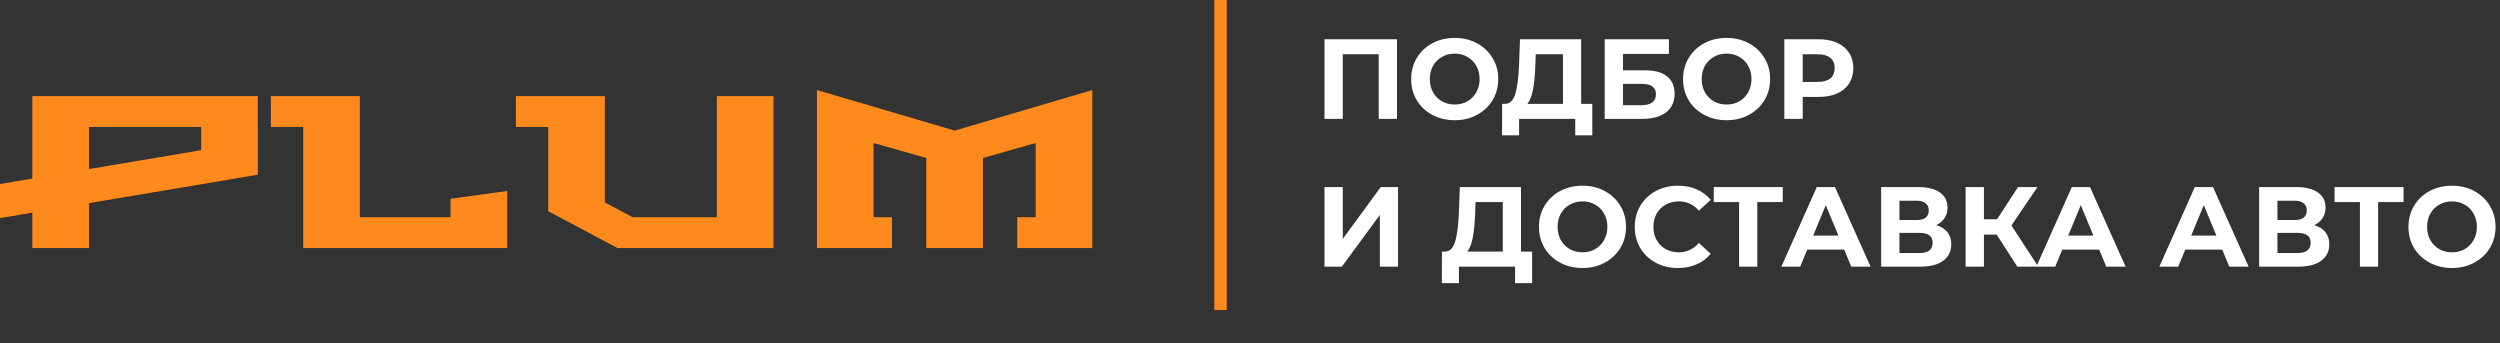<svg width="2419" height="332" viewBox="0 0 2419 332" fill="none" xmlns="http://www.w3.org/2000/svg">
<rect x="0" y="0" width="2419" height="332" fill="#333333" stroke="none"/>
<path d="M0 211.02V178.05L31.29 172.8V93H249.48V169.02L86.1 196.53V240H31.29V205.77L0 211.02ZM86.1 163.56L194.67 145.29V122.82H86.1V163.56ZM262.09 122.82V93H348.19V210.18H435.97V192.33L490.78 184.77V240H293.38V122.82H262.09ZM499.16 122.82V93H585.26V195.9L612.14 210.18H693.62V93H748.43V240H597.44L530.45 204.3V122.82H499.16ZM790.453 240V87.12L923.803 126.39L1056.94 87.12V240H984.283V210.18H1002.13V138.36L951.103 152.85V240H896.293V152.85L845.263 138.36V210.18H863.113V240H790.453Z" fill="#FE8A1E"/>
<path d="M1351.75 38V115H1334.04V52.52H1299.28V115H1281.57V38H1351.75ZM1407.58 116.32C1399.58 116.32 1392.36 114.597 1385.91 111.15C1379.53 107.703 1374.5 102.973 1370.84 96.96C1367.24 90.873 1365.45 84.053 1365.45 76.5C1365.45 68.947 1367.24 62.163 1370.84 56.15C1374.5 50.063 1379.53 45.297 1385.91 41.85C1392.36 38.403 1399.58 36.68 1407.58 36.68C1415.57 36.68 1422.76 38.403 1429.14 41.85C1435.52 45.297 1440.54 50.063 1444.21 56.15C1447.87 62.163 1449.71 68.947 1449.71 76.5C1449.71 84.053 1447.87 90.873 1444.21 96.96C1440.54 102.973 1435.52 107.703 1429.14 111.15C1422.76 114.597 1415.57 116.32 1407.58 116.32ZM1407.58 101.14C1412.12 101.14 1416.23 100.113 1419.9 98.06C1423.56 95.933 1426.42 93 1428.48 89.26C1430.6 85.52 1431.67 81.267 1431.67 76.5C1431.67 71.733 1430.6 67.48 1428.48 63.74C1426.42 60 1423.56 57.103 1419.9 55.05C1416.23 52.923 1412.12 51.86 1407.58 51.86C1403.03 51.86 1398.92 52.923 1395.26 55.05C1391.59 57.103 1388.69 60 1386.57 63.74C1384.51 67.48 1383.49 71.733 1383.49 76.5C1383.49 81.267 1384.51 85.52 1386.57 89.26C1388.69 93 1391.59 95.933 1395.26 98.06C1398.92 100.113 1403.03 101.14 1407.58 101.14ZM1540.71 100.48V130.95H1524.21V115H1469.87V130.95H1453.37L1453.48 100.48H1456.56C1461.18 100.333 1464.44 96.96 1466.35 90.36C1468.25 83.76 1469.43 74.337 1469.87 62.09L1470.75 38H1529.93V100.48H1540.71ZM1485.6 63.74C1485.23 72.907 1484.46 80.607 1483.29 86.84C1482.11 93 1480.32 97.547 1477.9 100.48H1512.33V52.52H1485.93L1485.6 63.74ZM1552.7 38H1614.85V52.19H1570.41V68.03H1591.75C1601.07 68.03 1608.14 69.973 1612.98 73.86C1617.9 77.747 1620.35 83.357 1620.35 90.69C1620.35 98.39 1617.64 104.367 1612.21 108.62C1606.79 112.873 1599.12 115 1589.22 115H1552.7V38ZM1588.23 101.8C1592.78 101.8 1596.26 100.92 1598.68 99.16C1601.1 97.327 1602.31 94.687 1602.31 91.24C1602.31 84.493 1597.62 81.12 1588.23 81.12H1570.41V101.8H1588.23ZM1670.65 116.32C1662.66 116.32 1655.44 114.597 1648.98 111.15C1642.6 107.703 1637.58 102.973 1633.91 96.96C1630.32 90.873 1628.52 84.053 1628.52 76.5C1628.52 68.947 1630.32 62.163 1633.91 56.15C1637.58 50.063 1642.6 45.297 1648.98 41.85C1655.44 38.403 1662.66 36.68 1670.65 36.68C1678.65 36.68 1685.83 38.403 1692.21 41.85C1698.59 45.297 1703.62 50.063 1707.28 56.15C1710.95 62.163 1712.78 68.947 1712.78 76.5C1712.78 84.053 1710.95 90.873 1707.28 96.96C1703.62 102.973 1698.59 107.703 1692.21 111.15C1685.83 114.597 1678.65 116.32 1670.65 116.32ZM1670.65 101.14C1675.2 101.14 1679.31 100.113 1682.97 98.06C1686.64 95.933 1689.5 93 1691.55 89.26C1693.68 85.52 1694.74 81.267 1694.74 76.5C1694.74 71.733 1693.68 67.48 1691.55 63.74C1689.5 60 1686.64 57.103 1682.97 55.05C1679.31 52.923 1675.2 51.86 1670.65 51.86C1666.11 51.86 1662 52.923 1658.33 55.05C1654.67 57.103 1651.77 60 1649.64 63.74C1647.59 67.48 1646.56 71.733 1646.56 76.5C1646.56 81.267 1647.59 85.52 1649.64 89.26C1651.77 93 1654.67 95.933 1658.33 98.06C1662 100.113 1666.11 101.14 1670.65 101.14ZM1759.84 38C1766.66 38 1772.56 39.137 1777.55 41.41C1782.61 43.683 1786.5 46.91 1789.21 51.09C1791.92 55.27 1793.28 60.22 1793.28 65.94C1793.28 71.587 1791.92 76.537 1789.21 80.79C1786.5 84.97 1782.61 88.197 1777.55 90.47C1772.56 92.67 1766.66 93.77 1759.84 93.77H1744.33V115H1726.51V38H1759.84ZM1758.85 79.25C1764.2 79.25 1768.27 78.113 1771.06 75.84C1773.85 73.493 1775.24 70.193 1775.24 65.94C1775.24 61.613 1773.85 58.313 1771.06 56.04C1768.27 53.693 1764.2 52.52 1758.85 52.52H1744.33V79.25H1758.85ZM1281.57 181H1299.28V231.16L1336.02 181H1352.74V258H1335.14V207.95L1298.4 258H1281.57V181ZM1482.48 243.48V273.95H1465.98V258H1411.64V273.95H1395.14L1395.25 243.48H1398.33C1402.95 243.333 1406.22 239.96 1408.12 233.36C1410.03 226.76 1411.2 217.337 1411.64 205.09L1412.52 181H1471.7V243.48H1482.48ZM1427.37 206.74C1427.01 215.907 1426.24 223.607 1425.06 229.84C1423.89 236 1422.09 240.547 1419.67 243.48H1454.1V195.52H1427.7L1427.37 206.74ZM1531.22 259.32C1523.23 259.32 1516 257.597 1509.55 254.15C1503.17 250.703 1498.15 245.973 1494.48 239.96C1490.89 233.873 1489.09 227.053 1489.09 219.5C1489.09 211.947 1490.89 205.163 1494.48 199.15C1498.15 193.063 1503.17 188.297 1509.55 184.85C1516 181.403 1523.23 179.68 1531.22 179.68C1539.21 179.68 1546.4 181.403 1552.78 184.85C1559.16 188.297 1564.18 193.063 1567.85 199.15C1571.52 205.163 1573.35 211.947 1573.35 219.5C1573.35 227.053 1571.52 233.873 1567.85 239.96C1564.18 245.973 1559.16 250.703 1552.78 254.15C1546.4 257.597 1539.21 259.32 1531.22 259.32ZM1531.22 244.14C1535.77 244.14 1539.87 243.113 1543.54 241.06C1547.21 238.933 1550.07 236 1552.12 232.26C1554.25 228.52 1555.31 224.267 1555.31 219.5C1555.31 214.733 1554.25 210.48 1552.12 206.74C1550.07 203 1547.21 200.103 1543.54 198.05C1539.87 195.923 1535.77 194.86 1531.22 194.86C1526.67 194.86 1522.57 195.923 1518.9 198.05C1515.23 200.103 1512.34 203 1510.21 206.74C1508.16 210.48 1507.13 214.733 1507.13 219.5C1507.13 224.267 1508.16 228.52 1510.21 232.26C1512.34 236 1515.23 238.933 1518.9 241.06C1522.57 243.113 1526.67 244.14 1531.22 244.14ZM1623.49 259.32C1615.64 259.32 1608.53 257.633 1602.15 254.26C1595.84 250.813 1590.85 246.083 1587.19 240.07C1583.59 233.983 1581.8 227.127 1581.8 219.5C1581.8 211.873 1583.59 205.053 1587.19 199.04C1590.85 192.953 1595.84 188.223 1602.15 184.85C1608.53 181.403 1615.68 179.68 1623.6 179.68C1630.27 179.68 1636.28 180.853 1641.64 183.2C1647.06 185.547 1651.61 188.92 1655.28 193.32L1643.84 203.88C1638.63 197.867 1632.18 194.86 1624.48 194.86C1619.71 194.86 1615.46 195.923 1611.72 198.05C1607.98 200.103 1605.04 203 1602.92 206.74C1600.86 210.48 1599.84 214.733 1599.84 219.5C1599.84 224.267 1600.86 228.52 1602.92 232.26C1605.04 236 1607.98 238.933 1611.72 241.06C1615.46 243.113 1619.71 244.14 1624.48 244.14C1632.18 244.14 1638.63 241.097 1643.84 235.01L1655.28 245.57C1651.61 250.043 1647.06 253.453 1641.64 255.8C1636.21 258.147 1630.16 259.32 1623.49 259.32ZM1724.99 195.52H1700.35V258H1682.75V195.52H1658.22V181H1724.99V195.52ZM1784.45 241.5H1748.7L1741.88 258H1723.62L1757.94 181H1775.54L1809.97 258H1791.27L1784.45 241.5ZM1778.84 227.97L1766.63 198.49L1754.42 227.97H1778.84ZM1873.53 217.85C1878.23 219.243 1881.82 221.517 1884.31 224.67C1886.81 227.823 1888.05 231.71 1888.05 236.33C1888.05 243.15 1885.45 248.467 1880.24 252.28C1875.11 256.093 1867.74 258 1858.13 258H1820.18V181H1856.04C1864.99 181 1871.96 182.723 1876.94 186.17C1881.93 189.617 1884.42 194.53 1884.42 200.91C1884.42 204.723 1883.47 208.097 1881.56 211.03C1879.66 213.89 1876.98 216.163 1873.53 217.85ZM1837.89 212.9H1854.5C1858.39 212.9 1861.32 212.13 1863.3 210.59C1865.28 208.977 1866.27 206.63 1866.27 203.55C1866.27 200.543 1865.25 198.233 1863.19 196.62C1861.21 195.007 1858.32 194.2 1854.5 194.2H1837.89V212.9ZM1857.47 244.8C1865.83 244.8 1870.01 241.5 1870.01 234.9C1870.01 228.52 1865.83 225.33 1857.47 225.33H1837.89V244.8H1857.47ZM1931.96 226.98H1919.64V258H1901.93V181H1919.64V212.13H1932.4L1952.64 181H1971.45L1946.26 218.18L1972.22 258H1951.98L1931.96 226.98ZM2031.2 241.5H1995.45L1988.63 258H1970.37L2004.69 181H2022.29L2056.72 258H2038.02L2031.2 241.5ZM2025.59 227.97L2013.38 198.49L2001.17 227.97H2025.59ZM2150.22 241.5H2114.47L2107.65 258H2089.39L2123.71 181H2141.31L2175.74 258H2157.04L2150.22 241.5ZM2144.61 227.97L2132.4 198.49L2120.19 227.97H2144.61ZM2239.3 217.85C2244 219.243 2247.59 221.517 2250.08 224.67C2252.58 227.823 2253.82 231.71 2253.82 236.33C2253.82 243.15 2251.22 248.467 2246.01 252.28C2240.88 256.093 2233.51 258 2223.9 258H2185.95V181H2221.81C2230.76 181 2237.73 182.723 2242.71 186.17C2247.7 189.617 2250.19 194.53 2250.19 200.91C2250.19 204.723 2249.24 208.097 2247.33 211.03C2245.43 213.89 2242.75 216.163 2239.3 217.85ZM2203.66 212.9H2220.27C2224.16 212.9 2227.09 212.13 2229.07 210.59C2231.05 208.977 2232.04 206.63 2232.04 203.55C2232.04 200.543 2231.02 198.233 2228.96 196.62C2226.98 195.007 2224.09 194.2 2220.27 194.2H2203.66V212.9ZM2223.24 244.8C2231.6 244.8 2235.78 241.5 2235.78 234.9C2235.78 228.52 2231.6 225.33 2223.24 225.33H2203.66V244.8H2223.24ZM2325.69 195.52H2301.05V258H2283.45V195.52H2258.92V181H2325.69V195.52ZM2372.55 259.32C2364.55 259.32 2357.33 257.597 2350.88 254.15C2344.5 250.703 2339.47 245.973 2335.81 239.96C2332.21 233.873 2330.42 227.053 2330.42 219.5C2330.42 211.947 2332.21 205.163 2335.81 199.15C2339.47 193.063 2344.5 188.297 2350.88 184.85C2357.33 181.403 2364.55 179.68 2372.55 179.68C2380.54 179.68 2387.73 181.403 2394.11 184.85C2400.49 188.297 2405.51 193.063 2409.18 199.15C2412.84 205.163 2414.68 211.947 2414.68 219.5C2414.68 227.053 2412.84 233.873 2409.18 239.96C2405.51 245.973 2400.49 250.703 2394.11 254.15C2387.73 257.597 2380.54 259.32 2372.55 259.32ZM2372.55 244.14C2377.09 244.14 2381.2 243.113 2384.87 241.06C2388.53 238.933 2391.39 236 2393.45 232.26C2395.57 228.52 2396.64 224.267 2396.64 219.5C2396.64 214.733 2395.57 210.48 2393.45 206.74C2391.39 203 2388.53 200.103 2384.87 198.05C2381.2 195.923 2377.09 194.86 2372.55 194.86C2368 194.86 2363.89 195.923 2360.23 198.05C2356.56 200.103 2353.66 203 2351.54 206.74C2349.48 210.48 2348.46 214.733 2348.46 219.5C2348.46 224.267 2349.48 228.52 2351.54 232.26C2353.66 236 2356.56 238.933 2360.23 241.06C2363.89 243.113 2368 244.14 2372.55 244.14Z" fill="white"/>
<line x1="1181" x2="1181" y2="300" stroke="#FE8A1E" stroke-width="12"/>
</svg>

